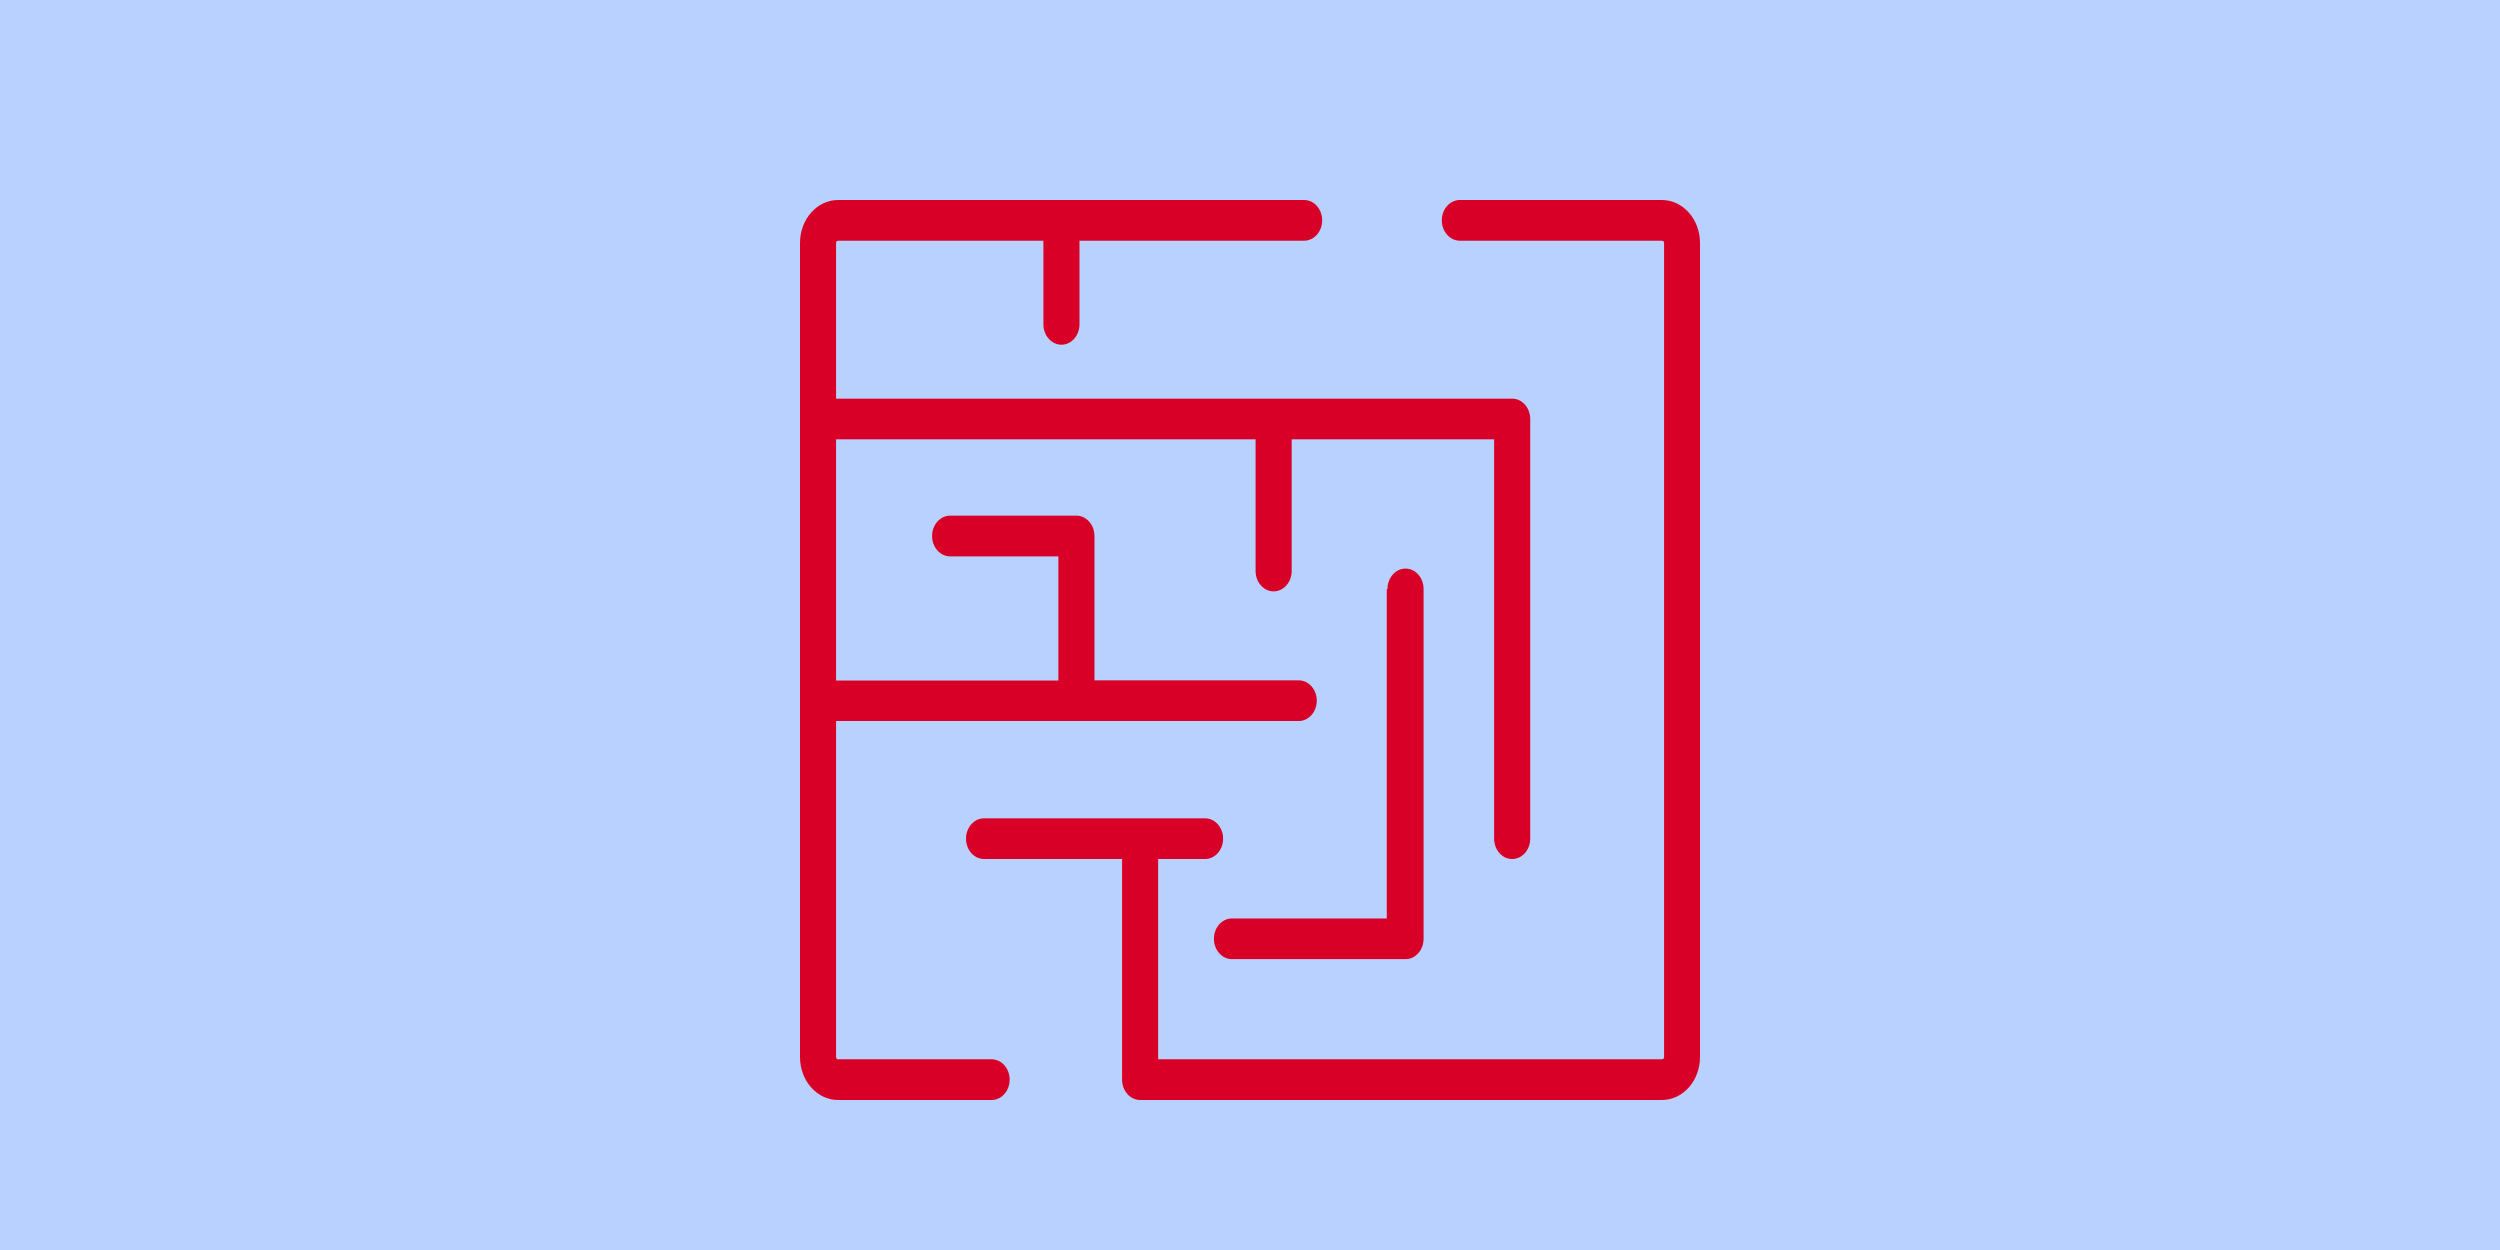 <svg width="400" height="200" viewBox="0 0 400 200" fill="none" xmlns="http://www.w3.org/2000/svg">
<rect width="400" height="200" fill="#75A4FF" fill-opacity="0.5"/>
<g filter="url(#filter0_d)">
<path d="M241.947 59.783H133.774V34.871C133.774 34.673 133.916 34.513 134.091 34.513H166.945V47.897C166.945 49.695 168.237 51.153 169.832 51.153C171.426 51.153 172.719 49.695 172.719 47.897V34.513H208.661C210.255 34.513 211.548 33.055 211.548 31.256C211.548 29.458 210.255 28 208.661 28H134.063C130.71 28.018 128 31.089 128 34.871V165.129C128 168.924 130.727 172 134.091 172H158.659C160.253 172 161.546 170.542 161.546 168.744C161.546 166.945 160.253 165.487 158.659 165.487H134.063C133.898 165.47 133.773 165.315 133.774 165.129V111.365H207.795C209.389 111.365 210.682 109.907 210.682 108.109C210.682 106.31 209.389 104.852 207.795 104.852H175.115V81.764C175.115 79.966 173.822 78.507 172.228 78.507H152.019C150.425 78.507 149.132 79.966 149.132 81.764C149.132 83.562 150.425 85.02 152.019 85.02H169.341V104.885H133.774V66.296H200.895V87.365C200.895 89.163 202.188 90.621 203.782 90.621C205.376 90.621 206.669 89.163 206.669 87.365V66.296H239.06V130.187C239.06 131.986 240.353 133.444 241.947 133.444C243.541 133.444 244.834 131.986 244.834 130.187V63.039C244.834 61.241 243.541 59.783 241.947 59.783Z" fill="#D80027"/>
<path d="M265.937 28H233.575C231.981 28 230.688 29.458 230.688 31.256C230.688 33.055 231.981 34.513 233.575 34.513H265.937C266.113 34.513 266.255 34.673 266.255 34.871V165.129C266.255 165.327 266.113 165.487 265.937 165.487H185.305V133.444H192.811C194.406 133.444 195.698 131.986 195.698 130.187C195.698 128.389 194.406 126.931 192.811 126.931H157.447C155.852 126.931 154.56 128.389 154.56 130.187C154.56 131.986 155.852 133.444 157.447 133.444H179.532V168.744C179.532 170.542 180.824 172 182.419 172H265.937C269.29 171.982 272 168.911 272 165.129V34.871C272 31.089 269.29 28.018 265.937 28Z" fill="#D80027"/>
<path d="M224.885 86.974C223.291 86.974 221.998 88.432 221.998 90.231H221.883V142.953H197.113C195.519 142.953 194.226 144.411 194.226 146.209C194.226 148.007 195.519 149.465 197.113 149.465H224.885C226.48 149.465 227.772 148.007 227.772 146.209V90.231C227.772 88.432 226.48 86.974 224.885 86.974Z" fill="#D80027"/>
</g>
<defs>
<filter id="filter0_d" x="124" y="28" width="152" height="152" filterUnits="userSpaceOnUse" color-interpolation-filters="sRGB">
<feFlood flood-opacity="0" result="BackgroundImageFix"/>
<feColorMatrix in="SourceAlpha" type="matrix" values="0 0 0 0 0 0 0 0 0 0 0 0 0 0 0 0 0 0 127 0"/>
<feOffset dy="4"/>
<feGaussianBlur stdDeviation="2"/>
<feColorMatrix type="matrix" values="0 0 0 0 0 0 0 0 0 0 0 0 0 0 0 0 0 0 0.25 0"/>
<feBlend mode="normal" in2="BackgroundImageFix" result="effect1_dropShadow"/>
<feBlend mode="normal" in="SourceGraphic" in2="effect1_dropShadow" result="shape"/>
</filter>
</defs>
</svg>
